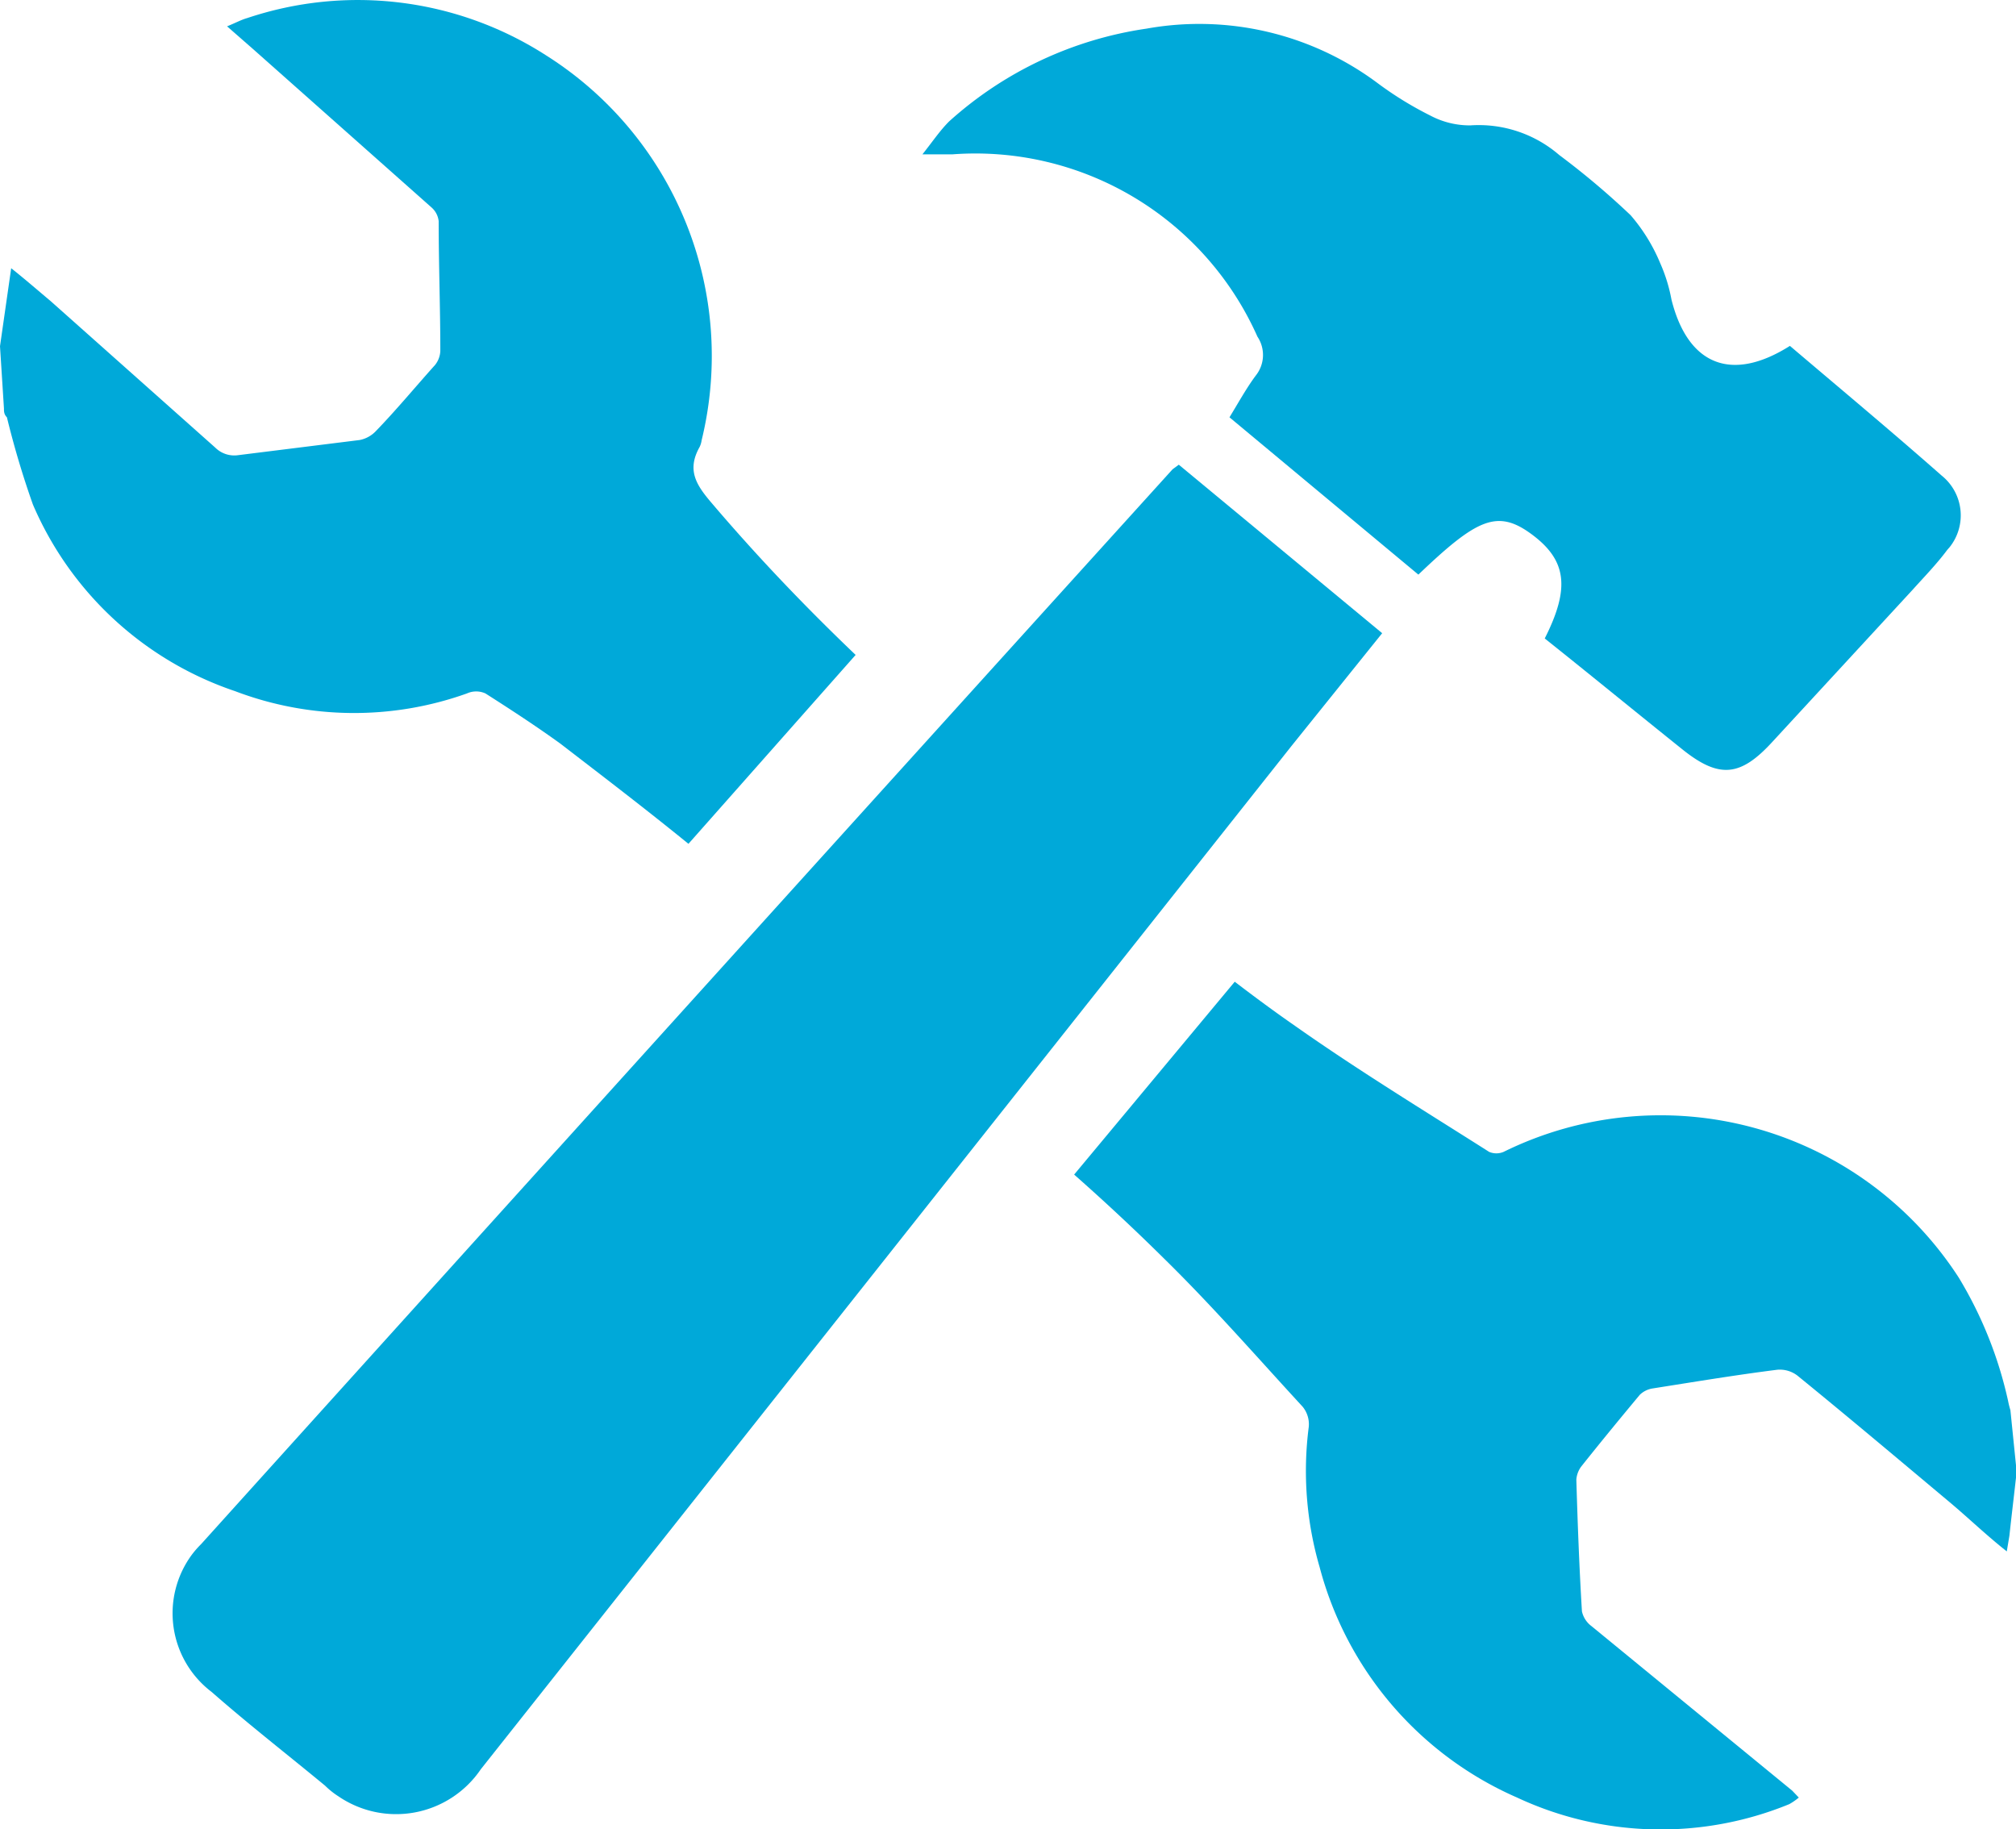 <svg xmlns="http://www.w3.org/2000/svg" width="61.26" height="55.58" viewBox="0 0 61.26 55.58"><defs><style>.a{fill:#00a9d9;}</style></defs><path class="a" d="M38.21,10.23a1,1,0,0,1-.05,1.18c-.29.39-.53.83-.8,1.27l5.74,4.78c1.78-1.7,2.4-2,3.45-1.22s1.17,1.62.39,3.16c1.43,1.14,2.82,2.28,4.22,3.4,1.09.86,1.73.79,2.68-.24l4.27-4.63c.36-.4.74-.79,1.06-1.22l.07-.08A1.55,1.55,0,0,0,59,14.45c-1.52-1.34-3.08-2.64-4.61-3.94-1.77,1.12-3.1.59-3.6-1.41A4.92,4.92,0,0,0,50.45,8a5.38,5.38,0,0,0-.9-1.46,23.85,23.85,0,0,0-2.17-1.83,3.74,3.74,0,0,0-2.7-.9,2.56,2.56,0,0,1-1.22-.3,10.62,10.62,0,0,1-1.62-1,9.06,9.06,0,0,0-7-1.64,11.4,11.4,0,0,0-6,2.82c-.28.28-.5.61-.81,1h.91A9.38,9.38,0,0,1,38.21,10.23Z"/><path class="a" d="M42,19.24l-6.18-5.12-.19.14Q20.85,30.58,6.11,46.92a2.92,2.92,0,0,0-.28.32,3,3,0,0,0,.6,4.17c1.14,1,2.3,1.9,3.45,2.85a2.44,2.44,0,0,0,.4.32,3.11,3.11,0,0,0,4.33-.82l24.64-31.1Z"/><path class="a" d="M61.09,42.85a2.86,2.86,0,0,1-.07-.28,12.34,12.34,0,0,0-1.5-3.75A10.79,10.79,0,0,0,45.69,35a.56.56,0,0,1-.44,0c-2-1.27-4-2.49-5.9-3.83-.62-.43-1.23-.88-1.83-1.34l-4.88,5.86c.93.82,1.83,1.66,2.72,2.54,1.47,1.44,2.83,3,4.22,4.51a.84.84,0,0,1,.19.61,10.44,10.44,0,0,0,.33,4.27,10.59,10.59,0,0,0,6,7,10.31,10.31,0,0,0,8.27.2,1.87,1.87,0,0,0,.29-.2l-.2-.21-6.1-5a.76.76,0,0,1-.29-.45c-.08-1.32-.13-2.65-.17-4a.76.76,0,0,1,.15-.4c.58-.73,1.18-1.46,1.78-2.18a.72.72,0,0,1,.38-.19c1.27-.2,2.53-.41,3.8-.57a.88.88,0,0,1,.61.18c1.56,1.27,3.09,2.56,4.63,3.85.56.47,1.11,1,1.73,1.49l.08-.48c.07-.65.15-1.3.22-1.94Z"/><path class="a" d="M14.19,21.07a.68.68,0,0,1,.56,0c.77.49,1.55,1,2.27,1.52,1.3,1,2.61,2,3.9,3.05L26,19.9c-1.53-1.46-3-3-4.37-4.61-.47-.55-.77-1-.37-1.71a.66.66,0,0,0,.06-.2,10.8,10.8,0,0,0-4.73-11.7A10.57,10.57,0,0,0,7.51.55C7.33.6,7.15.7,6.9.8l.8.7,5.42,4.81a.65.65,0,0,1,.21.41c0,1.31.05,2.63.05,3.94a.73.73,0,0,1-.16.43c-.61.68-1.18,1.37-1.79,2a.92.92,0,0,1-.5.28l-3.69.46a.82.82,0,0,1-.7-.23l-5-4.45c-.37-.31-.76-.65-1.2-1L0,10.52l.12,1.89c0,.09,0,.18.09.27A27.12,27.12,0,0,0,1,15.33,10.24,10.24,0,0,0,7.14,21,10.18,10.18,0,0,0,14.19,21.07Z"/></svg>